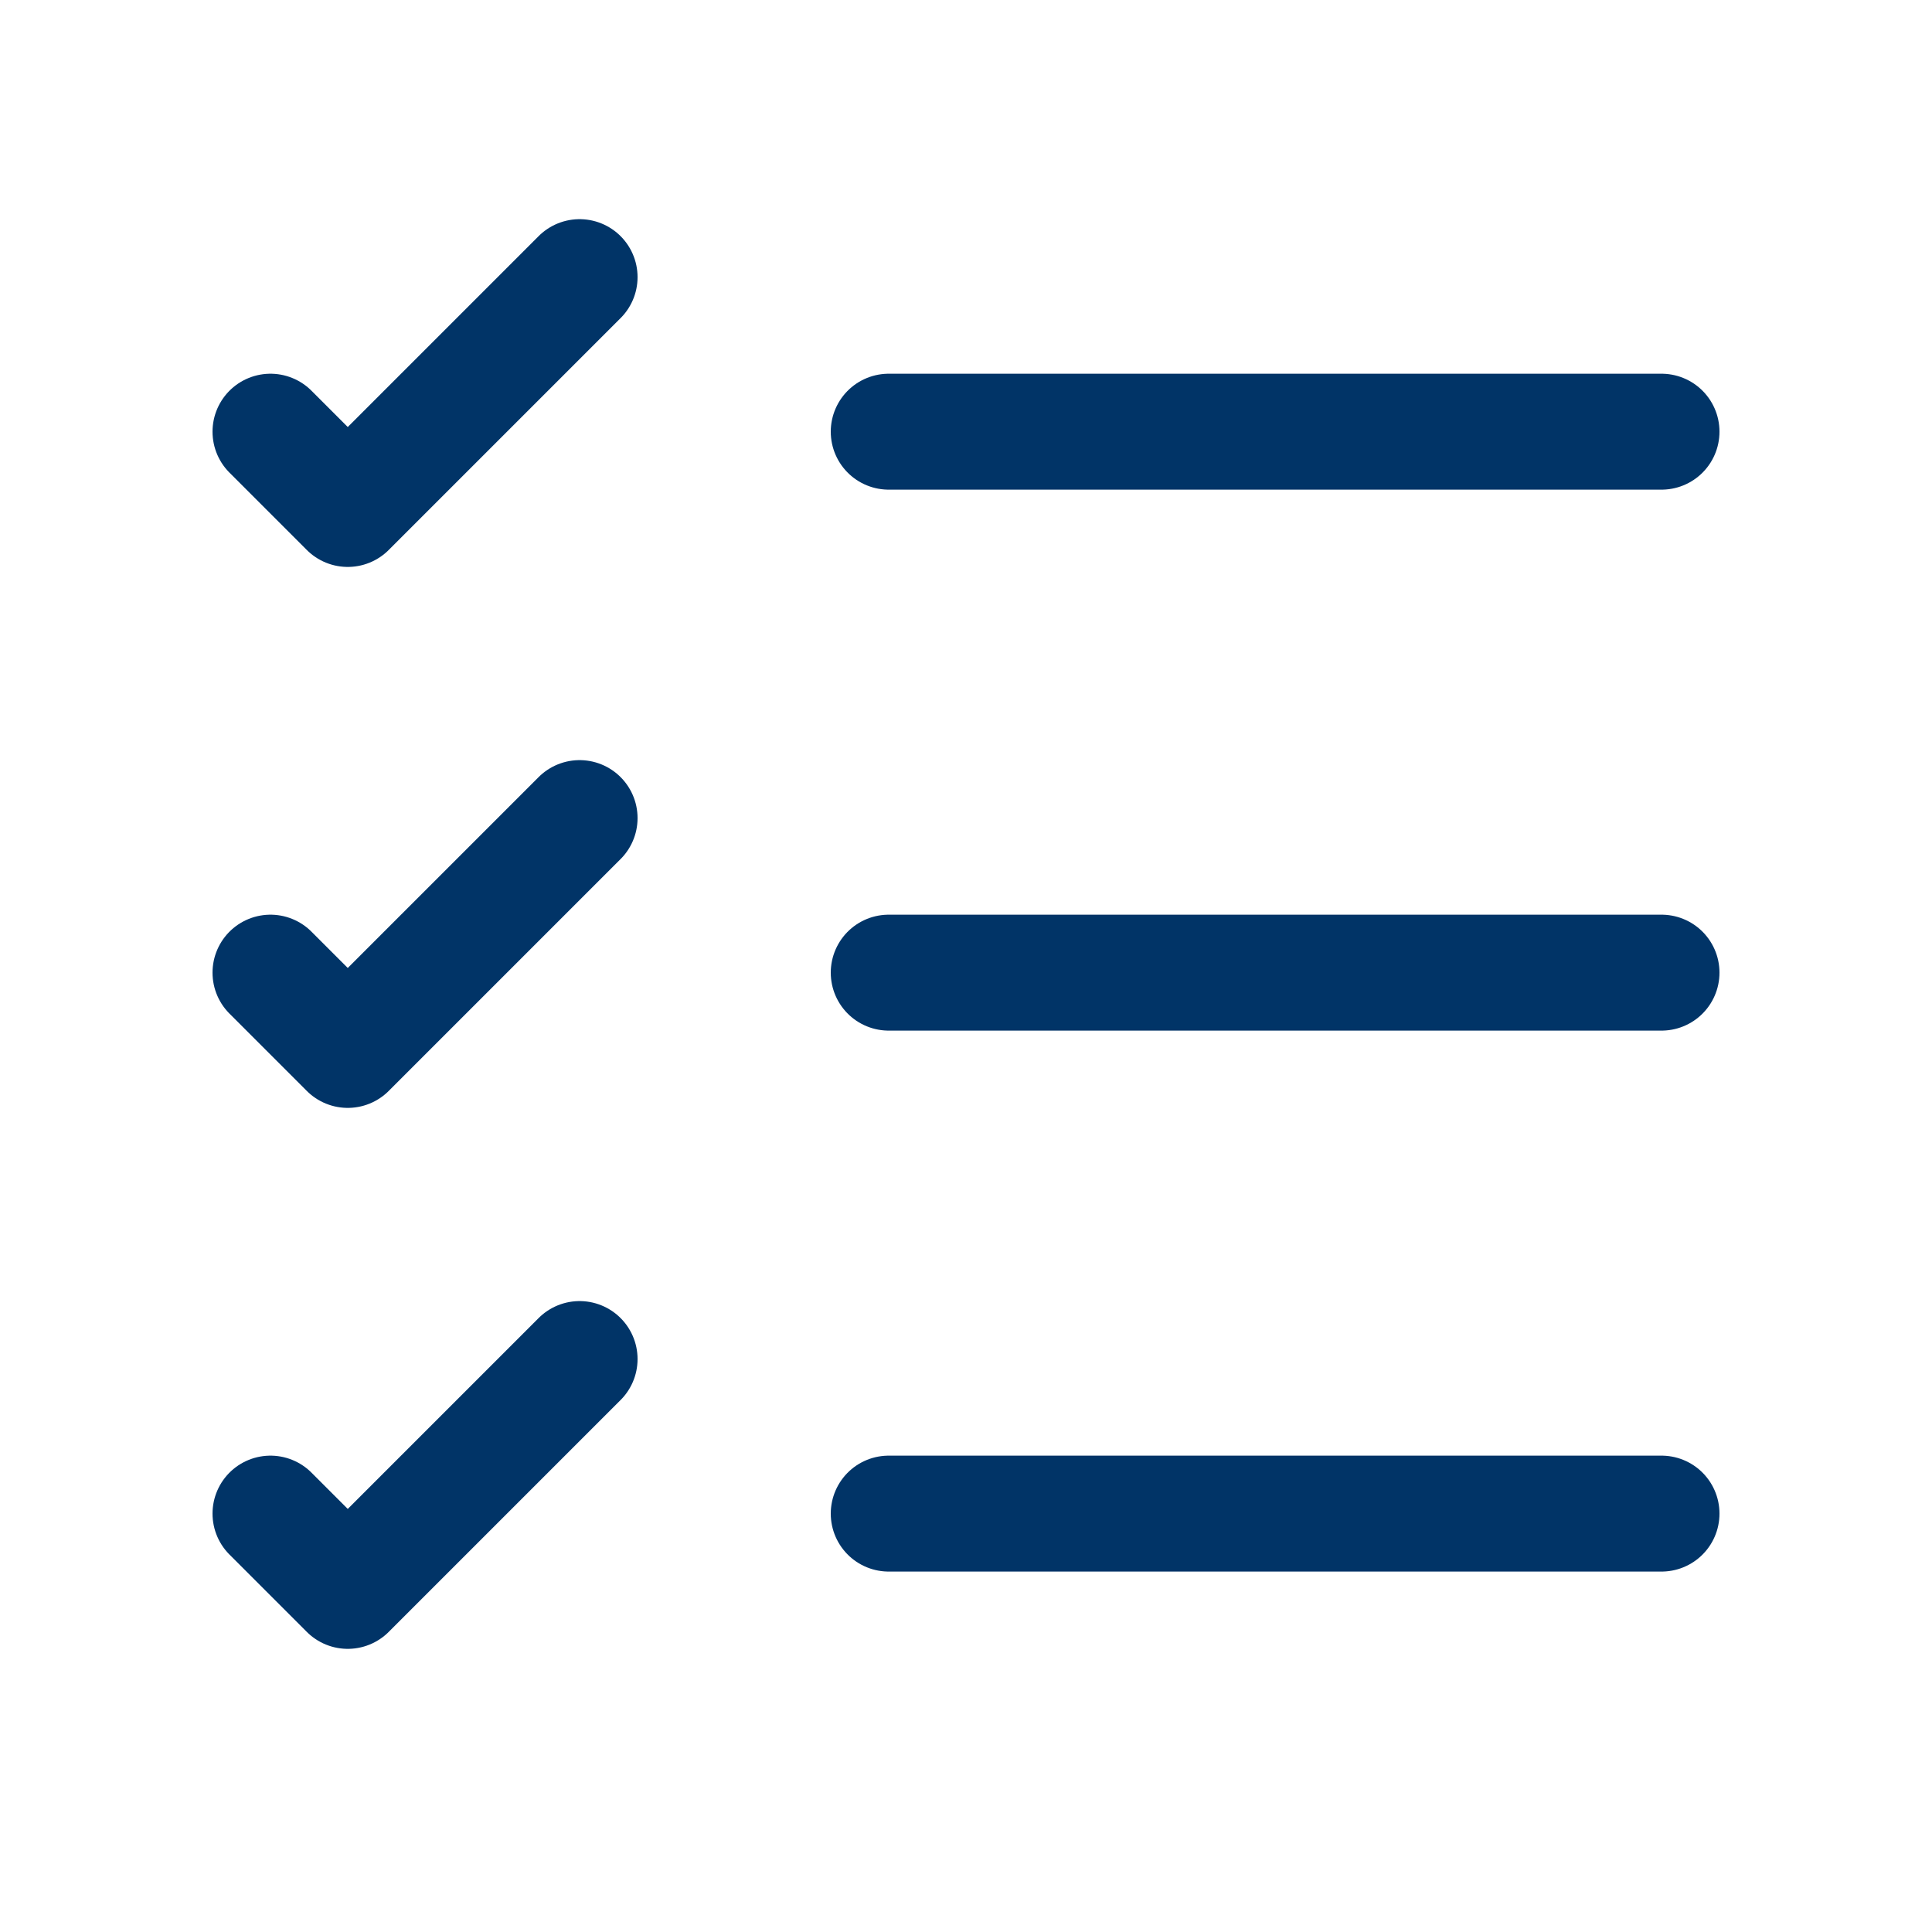 <svg width="25" height="25" viewBox="0 0 25 25" fill="none" xmlns="http://www.w3.org/2000/svg">
<path d="M11.5 19.586H21.5" stroke="#013467" stroke-width="1.5" stroke-linecap="round" stroke-linejoin="round"/>
<path d="M11.5 12.586H21.5" stroke="#013467" stroke-width="1.5" stroke-linecap="round" stroke-linejoin="round"/>
<path d="M11.5 5.586H21.5" stroke="#013467" stroke-width="1.5" stroke-linecap="round" stroke-linejoin="round"/>
<path d="M3.5 5.586L4.5 6.586L7.5 3.586" stroke="#013467" stroke-width="1.5" stroke-linecap="round" stroke-linejoin="round"/>
<path d="M3.5 12.586L4.5 13.586L7.5 10.586" stroke="#013467" stroke-width="1.5" stroke-linecap="round" stroke-linejoin="round"/>
<path d="M3.5 19.586L4.5 20.586L7.5 17.586" stroke="#013467" stroke-width="1.5" stroke-linecap="round" stroke-linejoin="round"/>
</svg>
